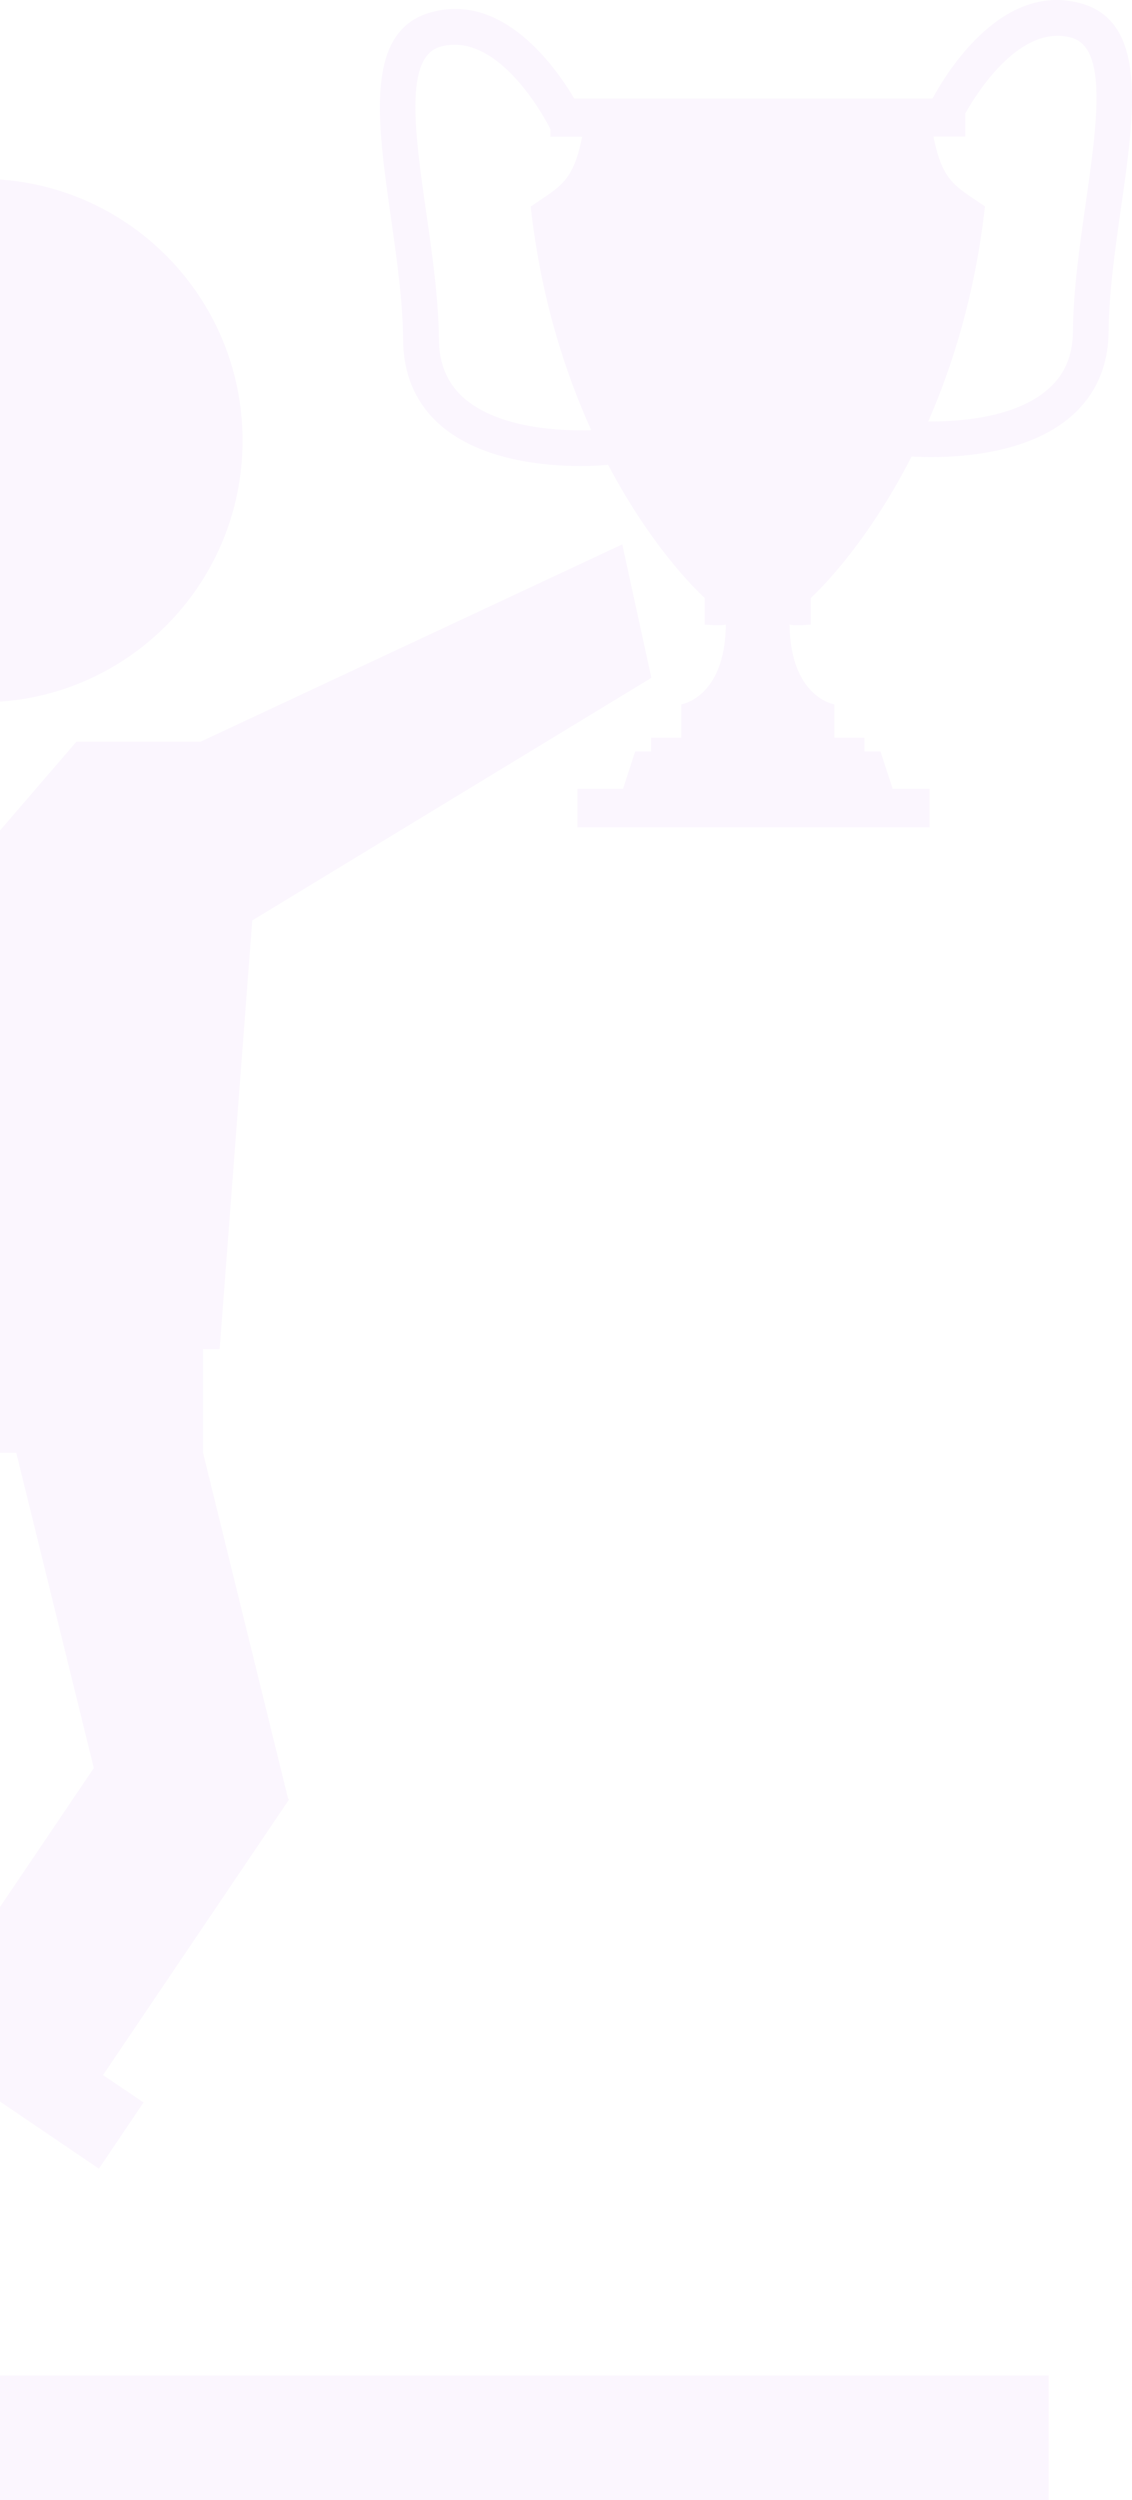 <svg width="82" height="181" viewBox="0 0 82 181" fill="none" xmlns="http://www.w3.org/2000/svg">
<g opacity="0.05">
<path d="M-1.336 50.845C9.106 50.845 17.572 42.362 17.572 31.898C17.572 21.434 9.106 12.951 -1.336 12.951C-11.779 12.951 -20.244 21.434 -20.244 31.898C-20.244 42.362 -11.779 50.845 -1.336 50.845Z" fill="#AA40E1"/>
<path d="M-18.462 90.604L-18.105 97.675H-17.116V105.171L-25.094 120.005L-40.836 111.648L-47.016 123.354H-47.01L-48.661 126.464L-44.528 128.669L-42.877 125.541L-20.723 137.298L-14.543 125.603L-14.566 125.592L-3.58 105.171H1.176L6.796 128L-6.492 147.667L-6.463 147.684L-6.492 147.74L7.164 157.004L10.398 152.211L7.463 150.228L20.943 130.272L20.87 130.215L14.707 105.171V97.675H15.911L18.274 66.637L47.185 49.072L45.076 39.411L14.52 53.701H5.53L-1.68 62.076L-8.646 53.701L-22.25 56.262L-22.233 56.398L-51.596 37.661L-58.466 48.483L-20.429 72.745L-18.462 90.604Z" fill="#AA40E1"/>
<path d="M75.959 171.98H-82V181H75.959V171.98Z" fill="#AA40E1"/>
<path d="M78.253 0.231C72.537 -1.31 68.533 5.307 67.549 7.138H41.602C40.188 4.764 36.422 -0.529 31.26 0.882C26.386 2.185 27.325 8.775 28.314 15.727C28.738 18.73 29.185 21.818 29.202 24.634C29.23 27.133 30.112 29.178 31.825 30.714C34.754 33.326 39.413 33.74 42.054 33.74C43.179 33.74 43.931 33.66 44.05 33.649C47.46 40.125 51.044 43.287 51.044 43.287V45.213C51.044 45.213 52.192 45.332 52.577 45.213C52.537 50.494 49.359 50.993 49.359 50.993V53.407H47.16V54.398H46.012L45.13 57.112H41.828V59.9H67.329V57.112H64.666L63.778 54.398H62.624V53.407H60.436V50.993C60.436 50.993 57.253 50.494 57.196 45.213C57.575 45.332 58.734 45.213 58.734 45.213V43.287C58.734 43.287 62.534 39.91 66.034 33.048C66.385 33.071 66.86 33.094 67.448 33.094C70.088 33.094 74.759 32.686 77.682 30.062C79.395 28.527 80.283 26.481 80.306 23.988C80.328 21.184 80.775 18.079 81.199 15.076C82.2 8.123 83.133 1.534 78.253 0.231ZM33.556 28.776C32.397 27.722 31.814 26.357 31.797 24.617C31.769 21.631 31.317 18.441 30.87 15.353C30.044 9.568 29.27 4.089 31.933 3.37C36.292 2.202 39.781 9.155 39.871 9.353V9.897C39.871 9.897 40.635 9.897 42.167 9.897C41.517 13.251 40.499 13.523 38.441 14.957C39.176 21.529 40.901 26.889 42.829 31.145C40.822 31.207 36.14 31.082 33.556 28.776ZM78.649 14.713C78.208 17.801 77.75 20.991 77.722 23.977C77.705 25.745 77.133 27.105 75.963 28.136C73.6 30.261 69.472 30.527 67.239 30.516C69.053 26.357 70.648 21.189 71.349 14.945C69.291 13.512 68.279 13.24 67.617 9.886C69.15 9.886 69.924 9.886 69.924 9.886V8.208C70.829 6.605 73.927 1.732 77.597 2.724C80.249 3.438 79.475 8.922 78.649 14.713Z" fill="#AA40E1"/>
</g>
</svg>
